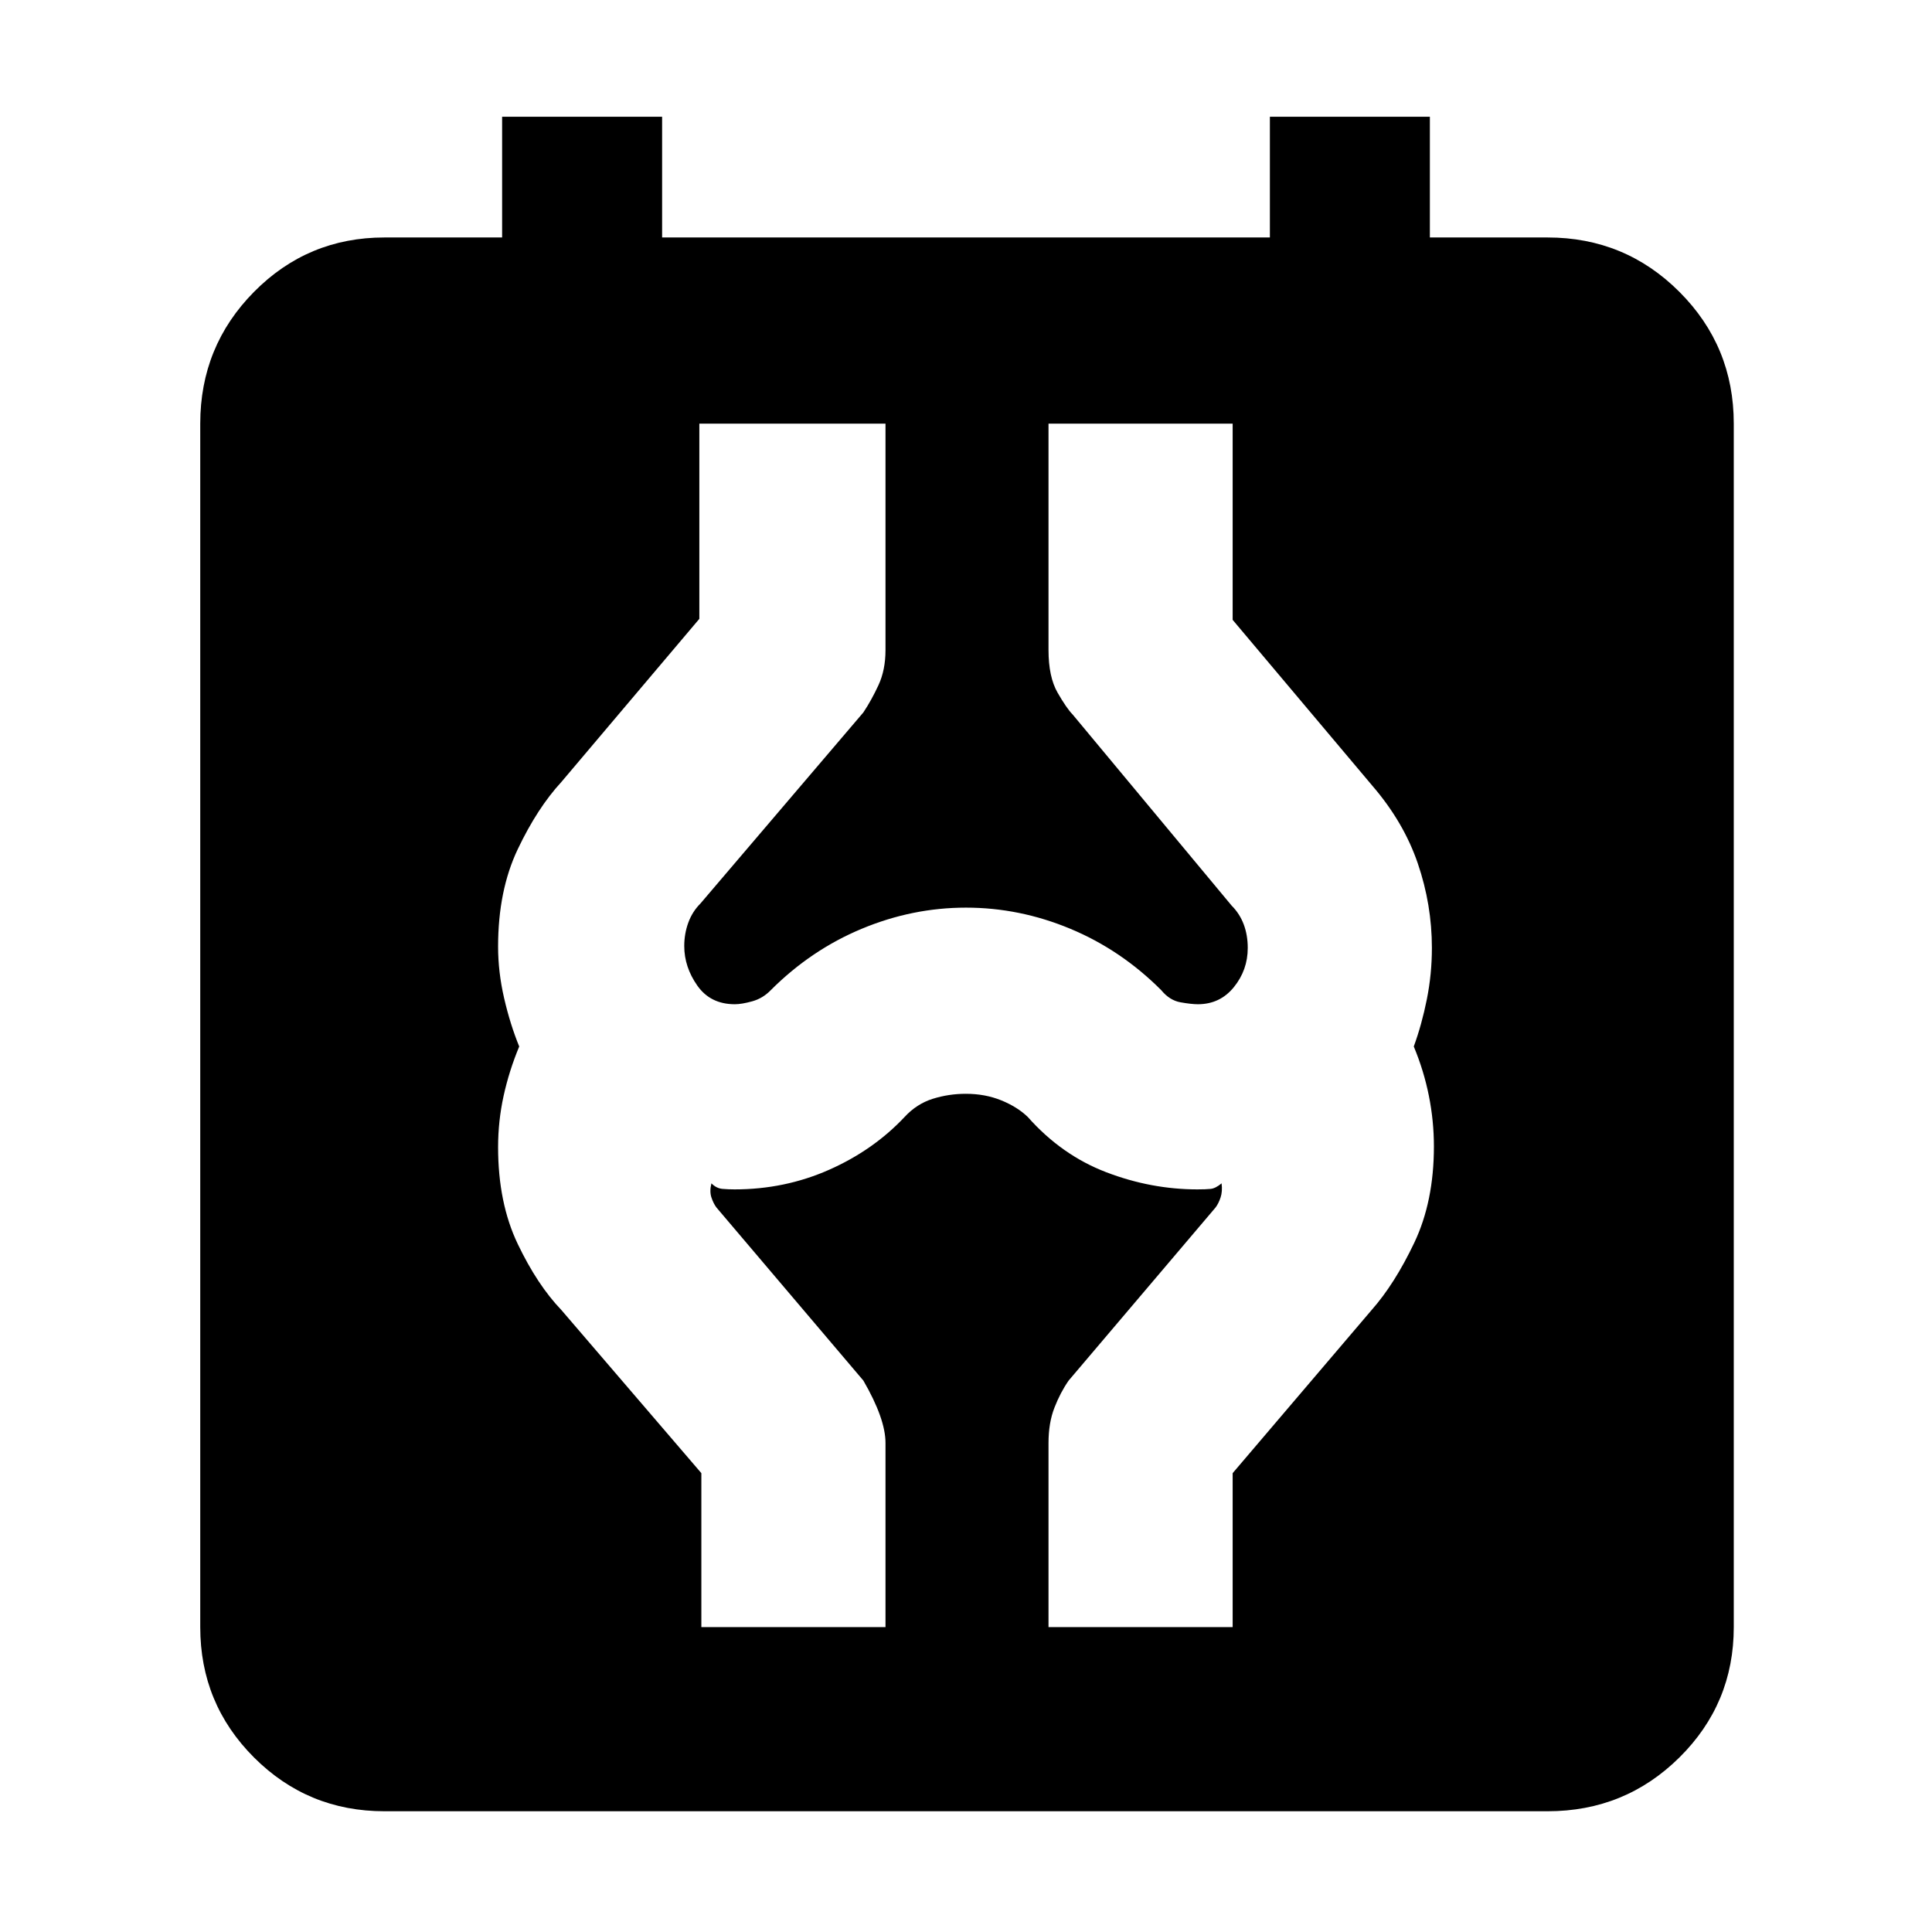 <svg xmlns="http://www.w3.org/2000/svg" height="48" viewBox="0 -960 960 960" width="48"><path d="M191-60q-38.05 0-64.78-26.72Q99.5-113.45 99.5-151.5v-598q0-38.46 26.72-65.48Q152.95-842 191-842h58.5v-60H329v60h302v-60h79.5v60H769q38.46 0 65.48 27.02 27.02 27.02 27.02 65.48v598q0 38.05-27.02 64.78Q807.46-60 769-60H191Zm157.5-91.5H440V-243q0-12-11-31l-73-86q-1.5-2-2.5-5t0-7q2.5 2.5 5.5 2.75t6 .25q24.98 0 46.99-9.75T449.5-405q6-6.5 13.95-9 7.96-2.5 16.46-2.5 9.59 0 17.59 3.25t13.18 8.25q16.82 19 39.07 27.5T595-369q4.18 0 6.59-.25T607-372q.5 4-.5 7t-2.5 5l-73 86q-4.14 5.95-7.07 13.5Q521-252.95 521-243v91.5h91.5V-228l69-81q11.5-13 21.25-33.5t9.75-47.84q0-12.66-2.5-25.16t-7.5-24.5q4-11 6.5-23.5t2.5-25.5q0-21.45-7-41.97-7-20.53-22.66-38.69L612.5-652v-97.5H521V-637q0 13.33 4.5 21.17 4.5 7.83 7.5 10.87L612-510q4 4 6 9.32t2 11.72q0 10.96-6.89 19.46-6.88 8.5-17.9 8.5-3.21 0-8.63-.96-5.41-.96-9.58-6.04-19.97-20-45.17-30.5-25.21-10.5-51.82-10.5t-51.81 10.5Q403-488 383-468q-3.94 4.08-9.2 5.54-5.25 1.46-8.66 1.46-12.14 0-18.64-9.25t-6.5-19.66q0-6.09 2-11.59t6-9.5l81-95q4-6 7.5-13.54 3.5-7.53 3.5-17.46v-112.5h-92.5v97l-68.5 81q-12 13-21.75 33.51-9.75 20.5-9.75 48.35 0 12.64 3 25.64t7.5 24q-5 12-7.75 24.5T247.5-390q0 27.71 9.75 48.1Q267-321.5 279-309l69.5 81v76.5Z"/></svg>